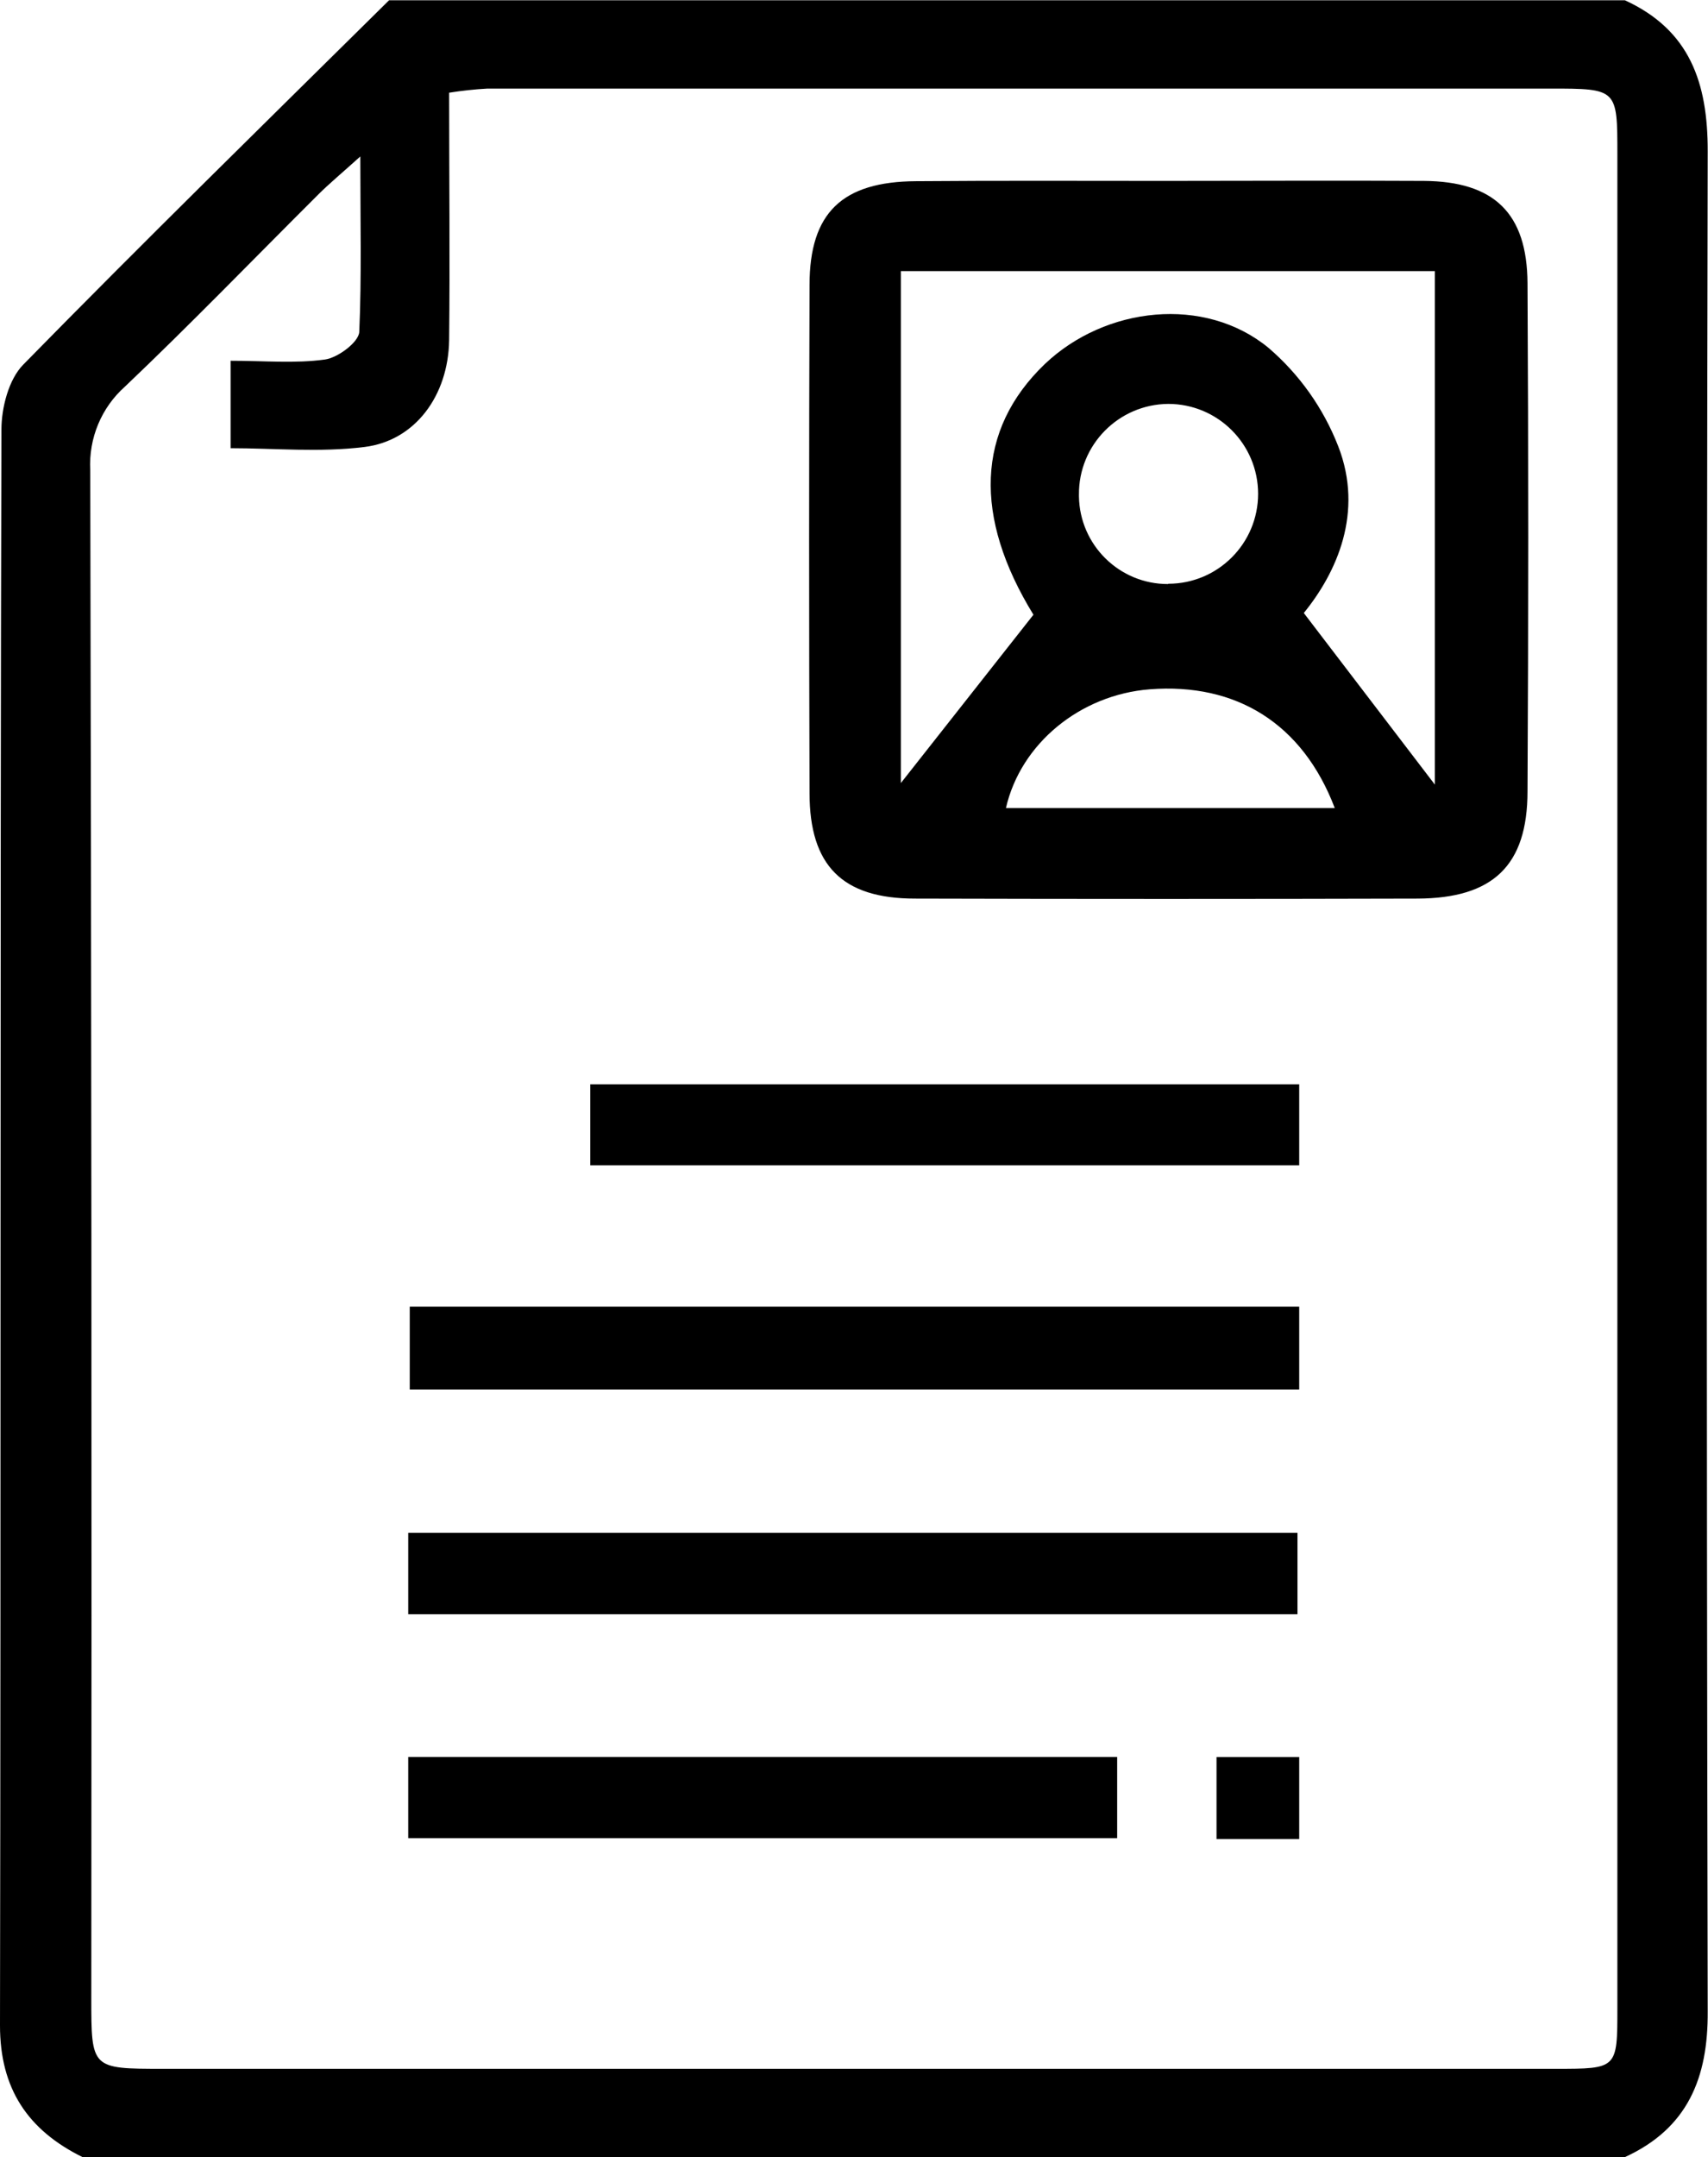 <svg viewBox="0 0 178.28 225" xmlns="http://www.w3.org/2000/svg" xmlns:xlink="http://www.w3.org/1999/xlink" id="Capa_1" overflow="hidden"><path d="M1280 667 1119 667C1113.31 664.19 1110.38 659.88 1110.39 653.25 1110.49 597.77 1110.39 542.25 1110.54 486.81 1110.54 484.52 1111.3 481.57 1112.82 480.03 1125.4 467.2 1138.24 454.64 1151 442.03L1280 442.03C1286.78 445.14 1288.65 450.64 1288.64 457.77 1288.51 522.437 1288.51 587.103 1288.64 651.77 1288.69 658.74 1286.55 664 1280 667ZM1148 458.32C1146 460.12 1144.78 461.13 1143.66 462.24 1136.93 468.94 1130.33 475.77 1123.45 482.31 1120.97 484.508 1119.64 487.714 1119.81 491.02 1119.93 544.147 1119.97 597.283 1119.92 650.43 1119.92 657.77 1119.92 657.79 1127.36 657.79L1272.78 657.79C1279.2 657.79 1279.21 657.79 1279.21 651.48 1279.21 587.02 1279.21 522.557 1279.21 458.09 1279.21 451.27 1279.21 451.24 1272.21 451.24 1235.23 451.24 1198.25 451.24 1161.27 451.24 1159.93 451.315 1158.6 451.458 1157.27 451.67 1157.27 460.53 1157.36 469.01 1157.27 477.49 1157.18 483.26 1153.73 487.96 1148.46 488.62 1143.79 489.21 1138.98 488.75 1134.46 488.75L1134.46 479.63C1138.01 479.63 1141.21 479.93 1144.31 479.5 1145.66 479.31 1147.82 477.7 1147.89 476.63 1148.14 470.9 1148 465.14 1148 458.32Z" transform="translate(-1110.39 -442)"/><path d="M1232 460.87C1241 460.87 1250 460.82 1259 460.87 1266.34 460.92 1269.79 464.23 1269.83 471.54 1269.93 489.2 1269.93 506.867 1269.83 524.54 1269.83 532.29 1266.22 535.7 1258.35 535.73 1240.87 535.777 1223.38 535.777 1205.89 535.73 1198.32 535.73 1194.89 532.29 1194.89 524.73 1194.83 507.083 1194.83 489.417 1194.89 471.73 1194.89 464.19 1198.3 460.94 1206.01 460.9 1214.67 460.83 1223.33 460.87 1232 460.87ZM1260.16 470.28 1204.42 470.28 1204.42 523.68 1218.26 506.12C1212 495.94 1212.26 486.85 1219.46 479.96 1225.78 473.96 1236.13 472.82 1242.78 478.27 1246.02 481.044 1248.52 484.571 1250.07 488.54 1252.77 495.46 1249.9 501.74 1246.48 505.94L1260.16 523.84ZM1249.71 526.28C1246.35 517.47 1239.43 513.2 1230.39 513.9 1223.16 514.47 1216.94 519.53 1215.39 526.28ZM1232.33 502.89C1237.51 502.89 1241.71 498.69 1241.71 493.51 1241.71 488.33 1237.51 484.13 1232.33 484.13 1227.14 484.172 1222.96 488.415 1223.01 493.606 1223.01 493.664 1223.01 493.722 1223.01 493.78 1223.09 498.862 1227.24 502.937 1232.32 502.92Z" transform="translate(-1110.39 -442)"/><path d="M1153 610.38 1153 601.89 1245.82 601.89 1245.82 610.38Z" transform="translate(-1110.39 -442)"/><path d="M1246 578.3 1246 586.94 1153.16 586.94 1153.16 578.3Z" transform="translate(-1110.39 -442)"/><path d="M1246 555.1 1246 563.55 1172 563.55 1172 555.1Z" transform="translate(-1110.39 -442)"/><path d="M1153 633.73 1153 625.26 1227 625.26 1227 633.73Z" transform="translate(-1110.39 -442)"/><path d="M1246 625.27 1246 633.82 1237.37 633.82 1237.37 625.27Z" transform="translate(-1110.39 -442)"/></svg>